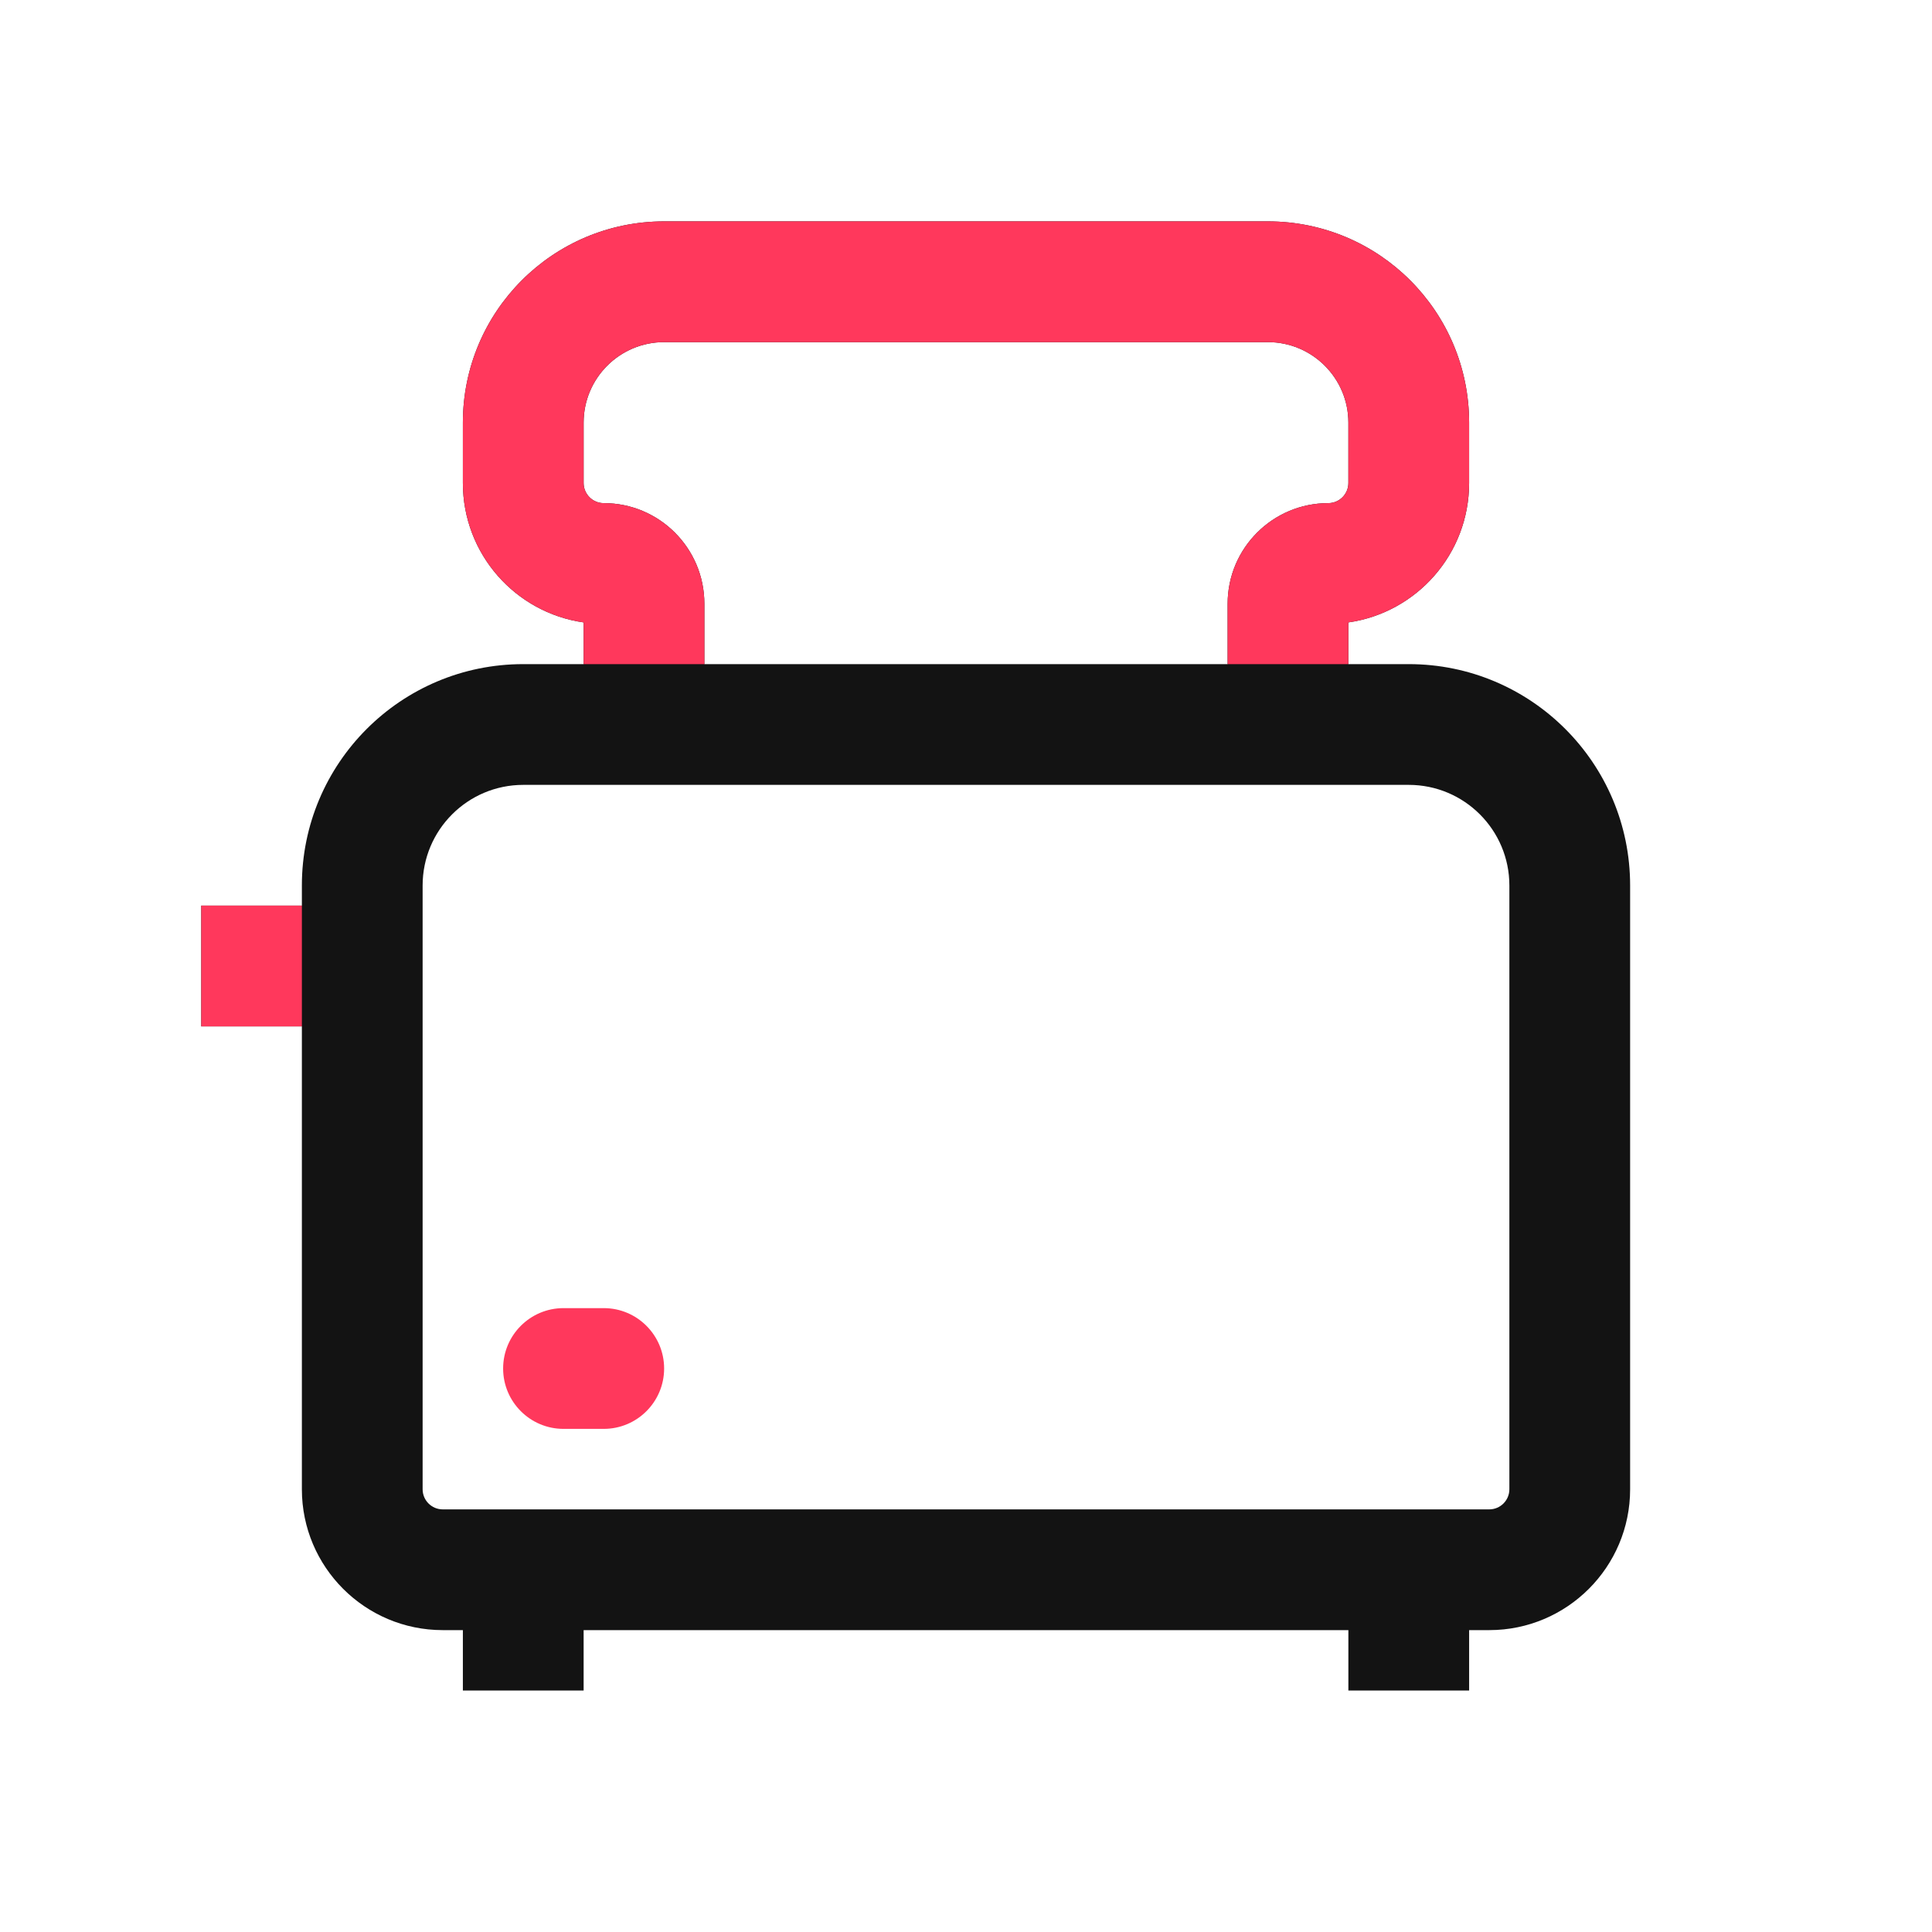 <svg width="24" height="24" viewBox="0 0 24 24" fill="none" xmlns="http://www.w3.org/2000/svg">
<path fill-rule="evenodd" clip-rule="evenodd" d="M7.25 8.25V7.732C6.402 7.611 5.75 6.882 5.75 6V5.25C5.75 3.869 6.869 2.75 8.25 2.75H15.75C17.131 2.75 18.25 3.869 18.25 5.25V6C18.25 6.882 17.598 7.611 16.75 7.732V8.25H17.5C19.019 8.25 20.25 9.481 20.25 11V18.5C20.25 19.466 19.466 20.25 18.5 20.25H18.25V21H16.75V20.25H7.25V21H5.75V20.25H5.5C4.534 20.25 3.75 19.466 3.75 18.5V12.75H2.5V11.25H3.75V11C3.75 9.481 4.981 8.25 6.5 8.25H7.25ZM7.25 5.25C7.25 4.698 7.698 4.25 8.25 4.25H15.75C16.302 4.25 16.75 4.698 16.75 5.25V6C16.75 6.138 16.638 6.25 16.5 6.25C15.81 6.25 15.25 6.81 15.25 7.5V8.25H8.75V7.5C8.75 6.81 8.19 6.25 7.5 6.25C7.362 6.25 7.25 6.138 7.25 6V5.25ZM6.5 9.75C5.81 9.75 5.25 10.31 5.25 11V18.5C5.25 18.638 5.362 18.75 5.5 18.75H18.5C18.638 18.75 18.75 18.638 18.75 18.5V11C18.75 10.31 18.19 9.75 17.5 9.75H6.5Z" fill="#131313"/>
<path fill-rule="evenodd" clip-rule="evenodd" d="M7.25 8.25V7.732C6.402 7.611 5.75 6.882 5.75 6V5.25C5.75 3.869 6.869 2.75 8.25 2.75H15.75C17.131 2.75 18.25 3.869 18.25 5.25V6C18.25 6.882 17.598 7.611 16.75 7.732V8.25H15.25V7.5C15.25 6.81 15.81 6.25 16.5 6.25C16.638 6.25 16.75 6.138 16.75 6V5.25C16.75 4.698 16.302 4.25 15.75 4.25H8.25C7.698 4.25 7.25 4.698 7.25 5.25V6C7.25 6.138 7.362 6.25 7.5 6.25C8.19 6.25 8.75 6.81 8.75 7.5V8.25H7.25ZM3.75 12.75H2.5V11.25H3.75V12.75ZM6.25 17C6.25 16.586 6.586 16.25 7 16.25H7.5C7.914 16.25 8.25 16.586 8.25 17C8.25 17.414 7.914 17.75 7.5 17.75H7C6.586 17.75 6.25 17.414 6.25 17Z" fill="#FF385C"/>
</svg>
